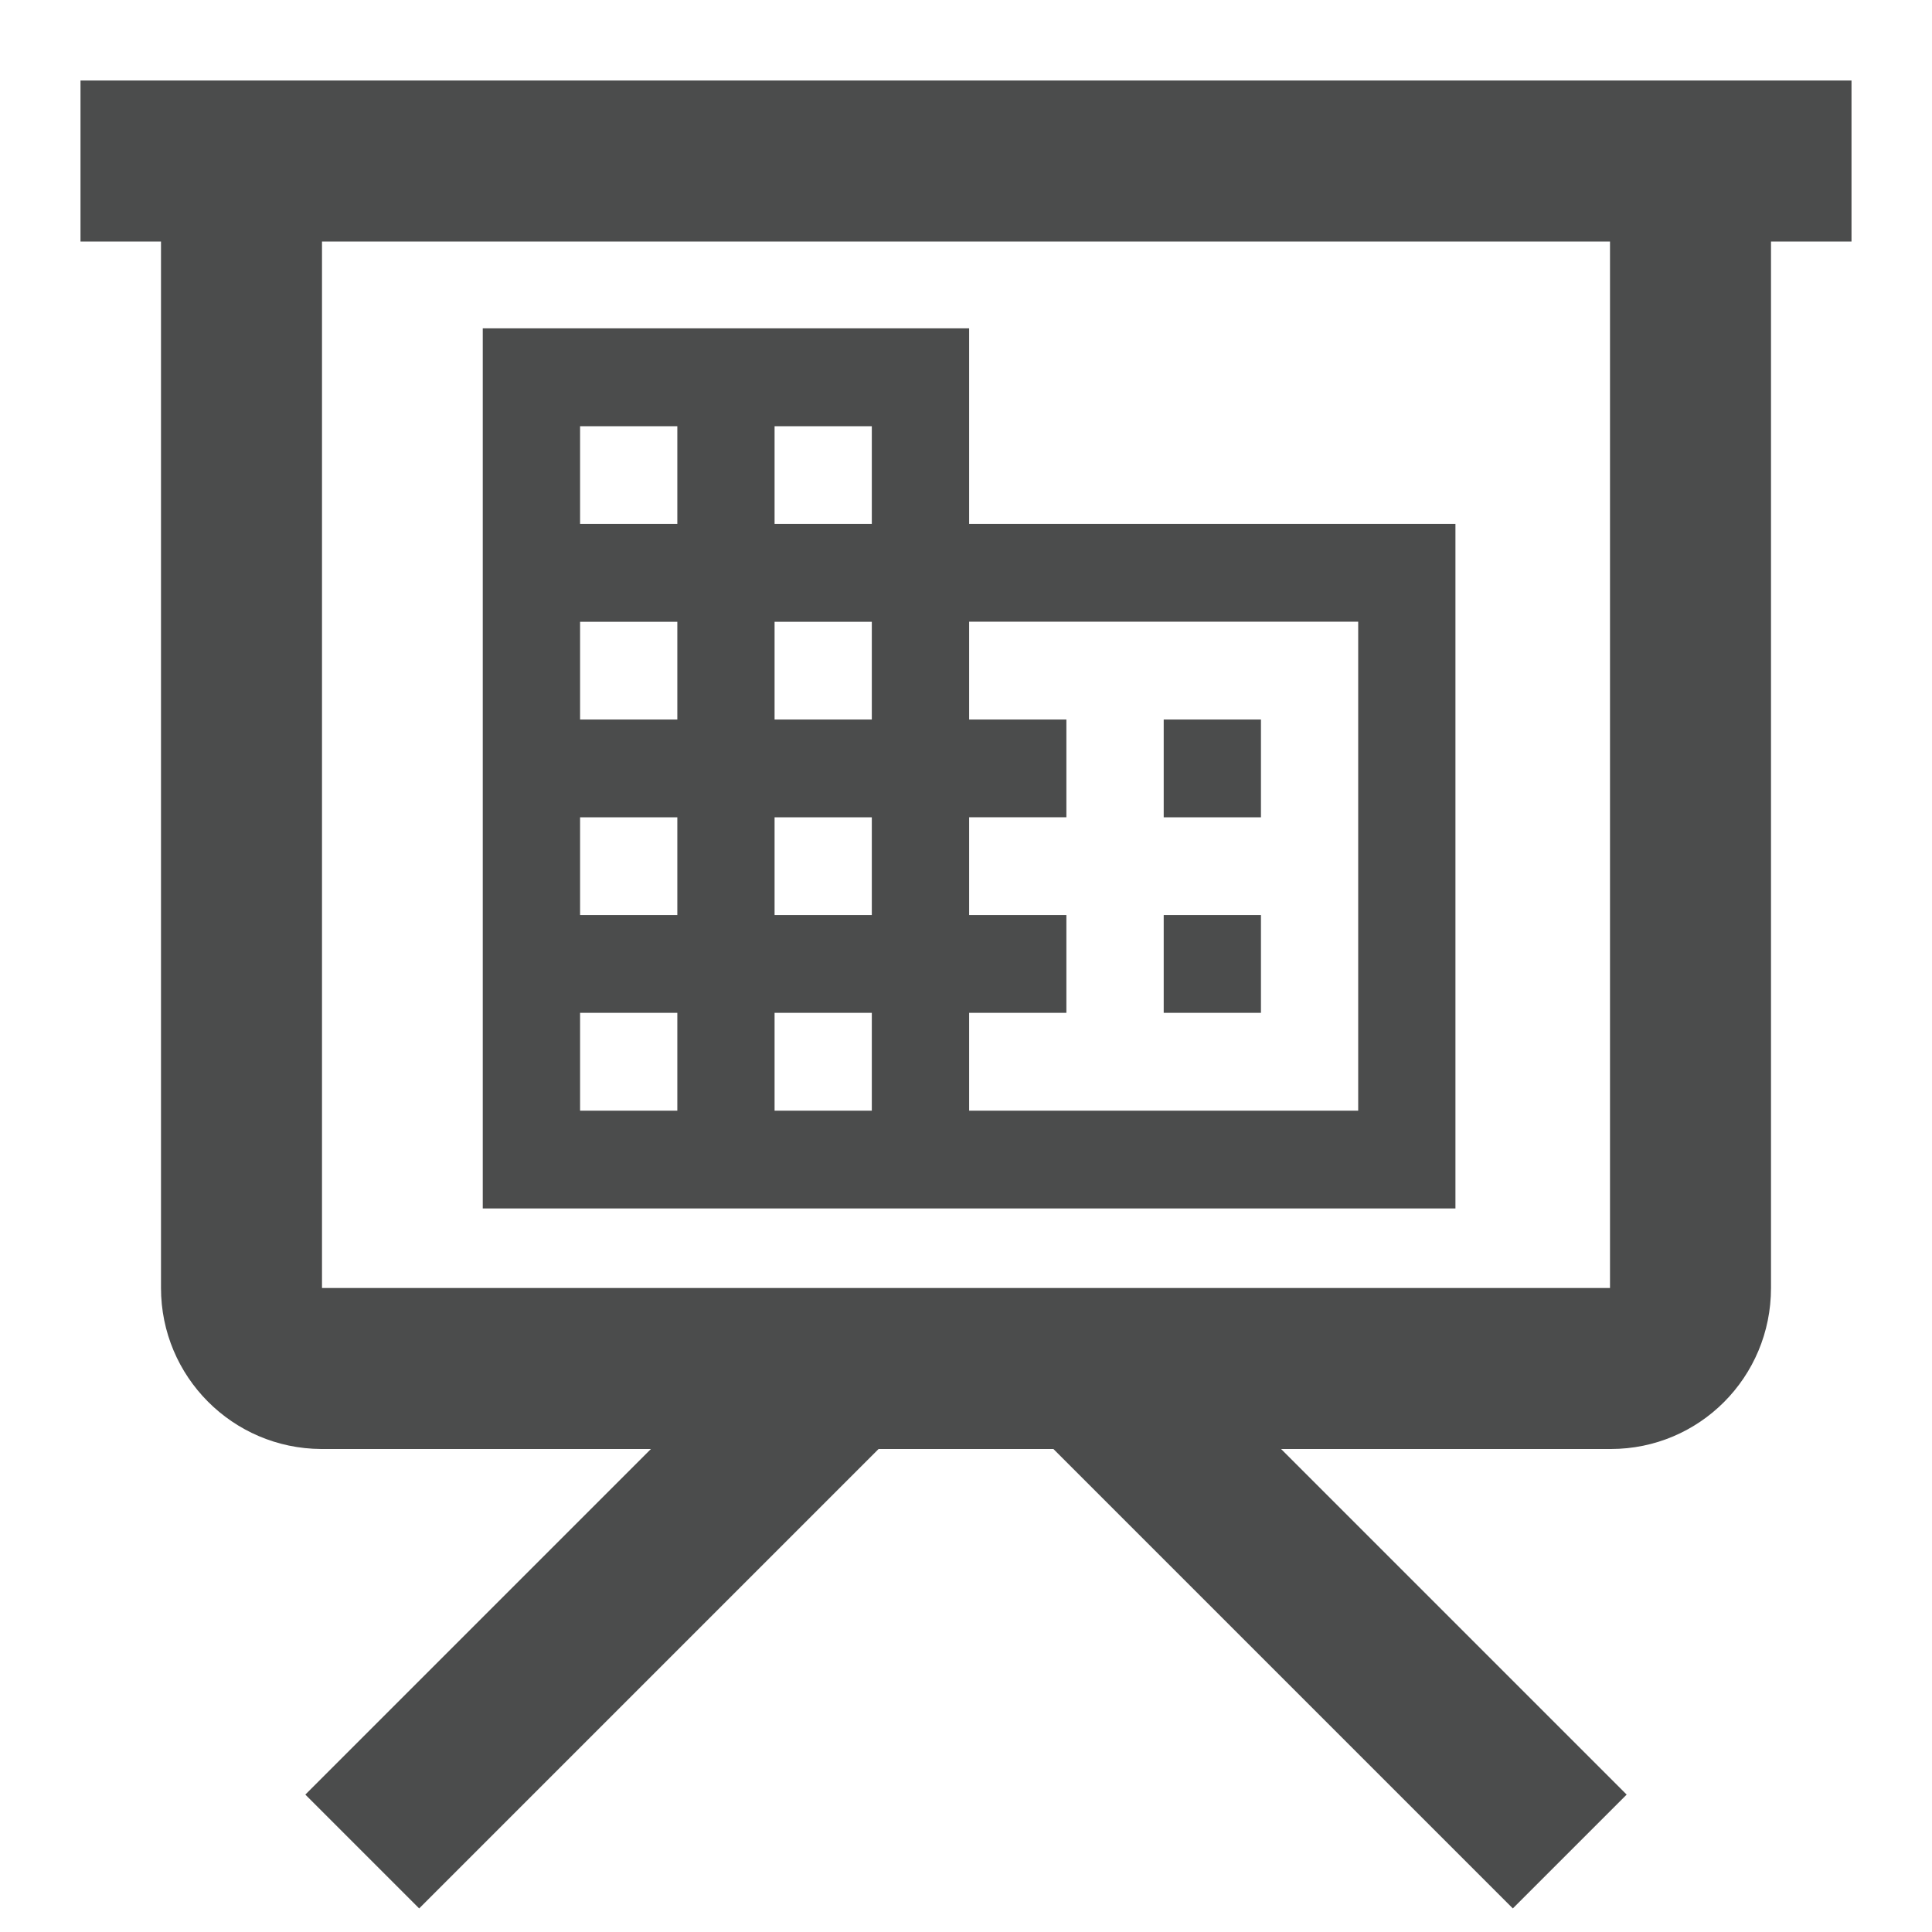 <?xml version="1.0" encoding="UTF-8" standalone="no"?>
<svg
   xmlns:dc="http://purl.org/dc/elements/1.1/"
   xmlns:cc="http://creativecommons.org/ns#"
   xmlns:rdf="http://www.w3.org/1999/02/22-rdf-syntax-ns#"
   xmlns:svg="http://www.w3.org/2000/svg"
   xmlns="http://www.w3.org/2000/svg"
   xmlns:sodipodi="http://sodipodi.sourceforge.net/DTD/sodipodi-0.dtd"
   xmlns:inkscape="http://www.inkscape.org/namespaces/inkscape"
   width="24"
   height="24"
   viewBox="0 0 24 24"
   version="1.1"
   id="svg4"
   sodipodi:docname="icon-account-reports.svg"
   inkscape:version="0.92.2 (5c3e80d, 2017-08-06)">
  <defs
     id="defs8" />
  <sodipodi:namedview
     pagecolor="#ffffff"
     bordercolor="#666666"
     borderopacity="1"
     objecttolerance="10"
     gridtolerance="10"
     guidetolerance="10"
     inkscape:pageopacity="0"
     inkscape:pageshadow="2"
     inkscape:window-width="1920"
     inkscape:window-height="1012"
     id="namedview6"
     showgrid="false"
     inkscape:zoom="4.9166667"
     inkscape:cx="51.212849"
     inkscape:cy="32.58357"
     inkscape:window-x="3832"
     inkscape:window-y="-8"
     inkscape:window-maximized="1"
     inkscape:current-layer="svg4" />
  <path
     d="M 13.086,18 H 10.914 L 5.207,23.707 3.793,22.293 8.086,18 H 3.99 C 2.889,17.994 2,17.101 2,16 V 3 H 1 V 1 h 22 v 2 h -1 v 13 c 0,1.11 -0.891,2 -1.99,2 h -4.096 l 4.293,4.293 -1.414,1.414 z M 3.99,3 C 3.995,3 4,2.995 4,3 V 16 H 3.99 20.01 C 20.005,16 20,16.005 20,16 V 3 h 0.01 z"
     id="path2"
     inkscape:connector-curvature="0"
     style="fill:#4b4c4c"
     sodipodi:nodetypes="cccccccccccccsscccccscccsccc" />
  <path
     inkscape:connector-curvature="0"
     style="fill:#4b4c4c;fill-opacity:1;fill-rule:evenodd;stroke-width:0.606"
     d="M 12.039,6.508 V 4.079 H 5.997 V 15.012 H 18.08 V 6.508 Z M 7.206,12.582 H 8.414 V 13.797 H 7.206 Z m 0,-2.429 H 8.414 V 11.367 H 7.206 Z m 0,-2.429 H 8.414 V 8.938 H 7.206 Z m 0,-2.429 H 8.414 V 6.508 H 7.206 Z M 9.622,12.582 H 10.83 V 13.797 H 9.622 Z m 0,-2.429 H 10.83 V 11.367 H 9.622 Z m 0,-2.429 H 10.83 V 8.938 H 9.622 Z m 0,-2.429 H 10.83 V 6.508 H 9.622 Z M 16.872,13.797 h -4.833 v -1.215 h 1.208 V 11.367 h -1.208 v -1.215 h 1.208 V 8.938 H 12.039 V 7.723 h 4.833 z m -2.416,-3.644 h 1.208 V 8.938 h -1.208 z m 0,2.429 h 1.208 V 11.367 h -1.208 z"
     id="path2-2" />
</svg>
